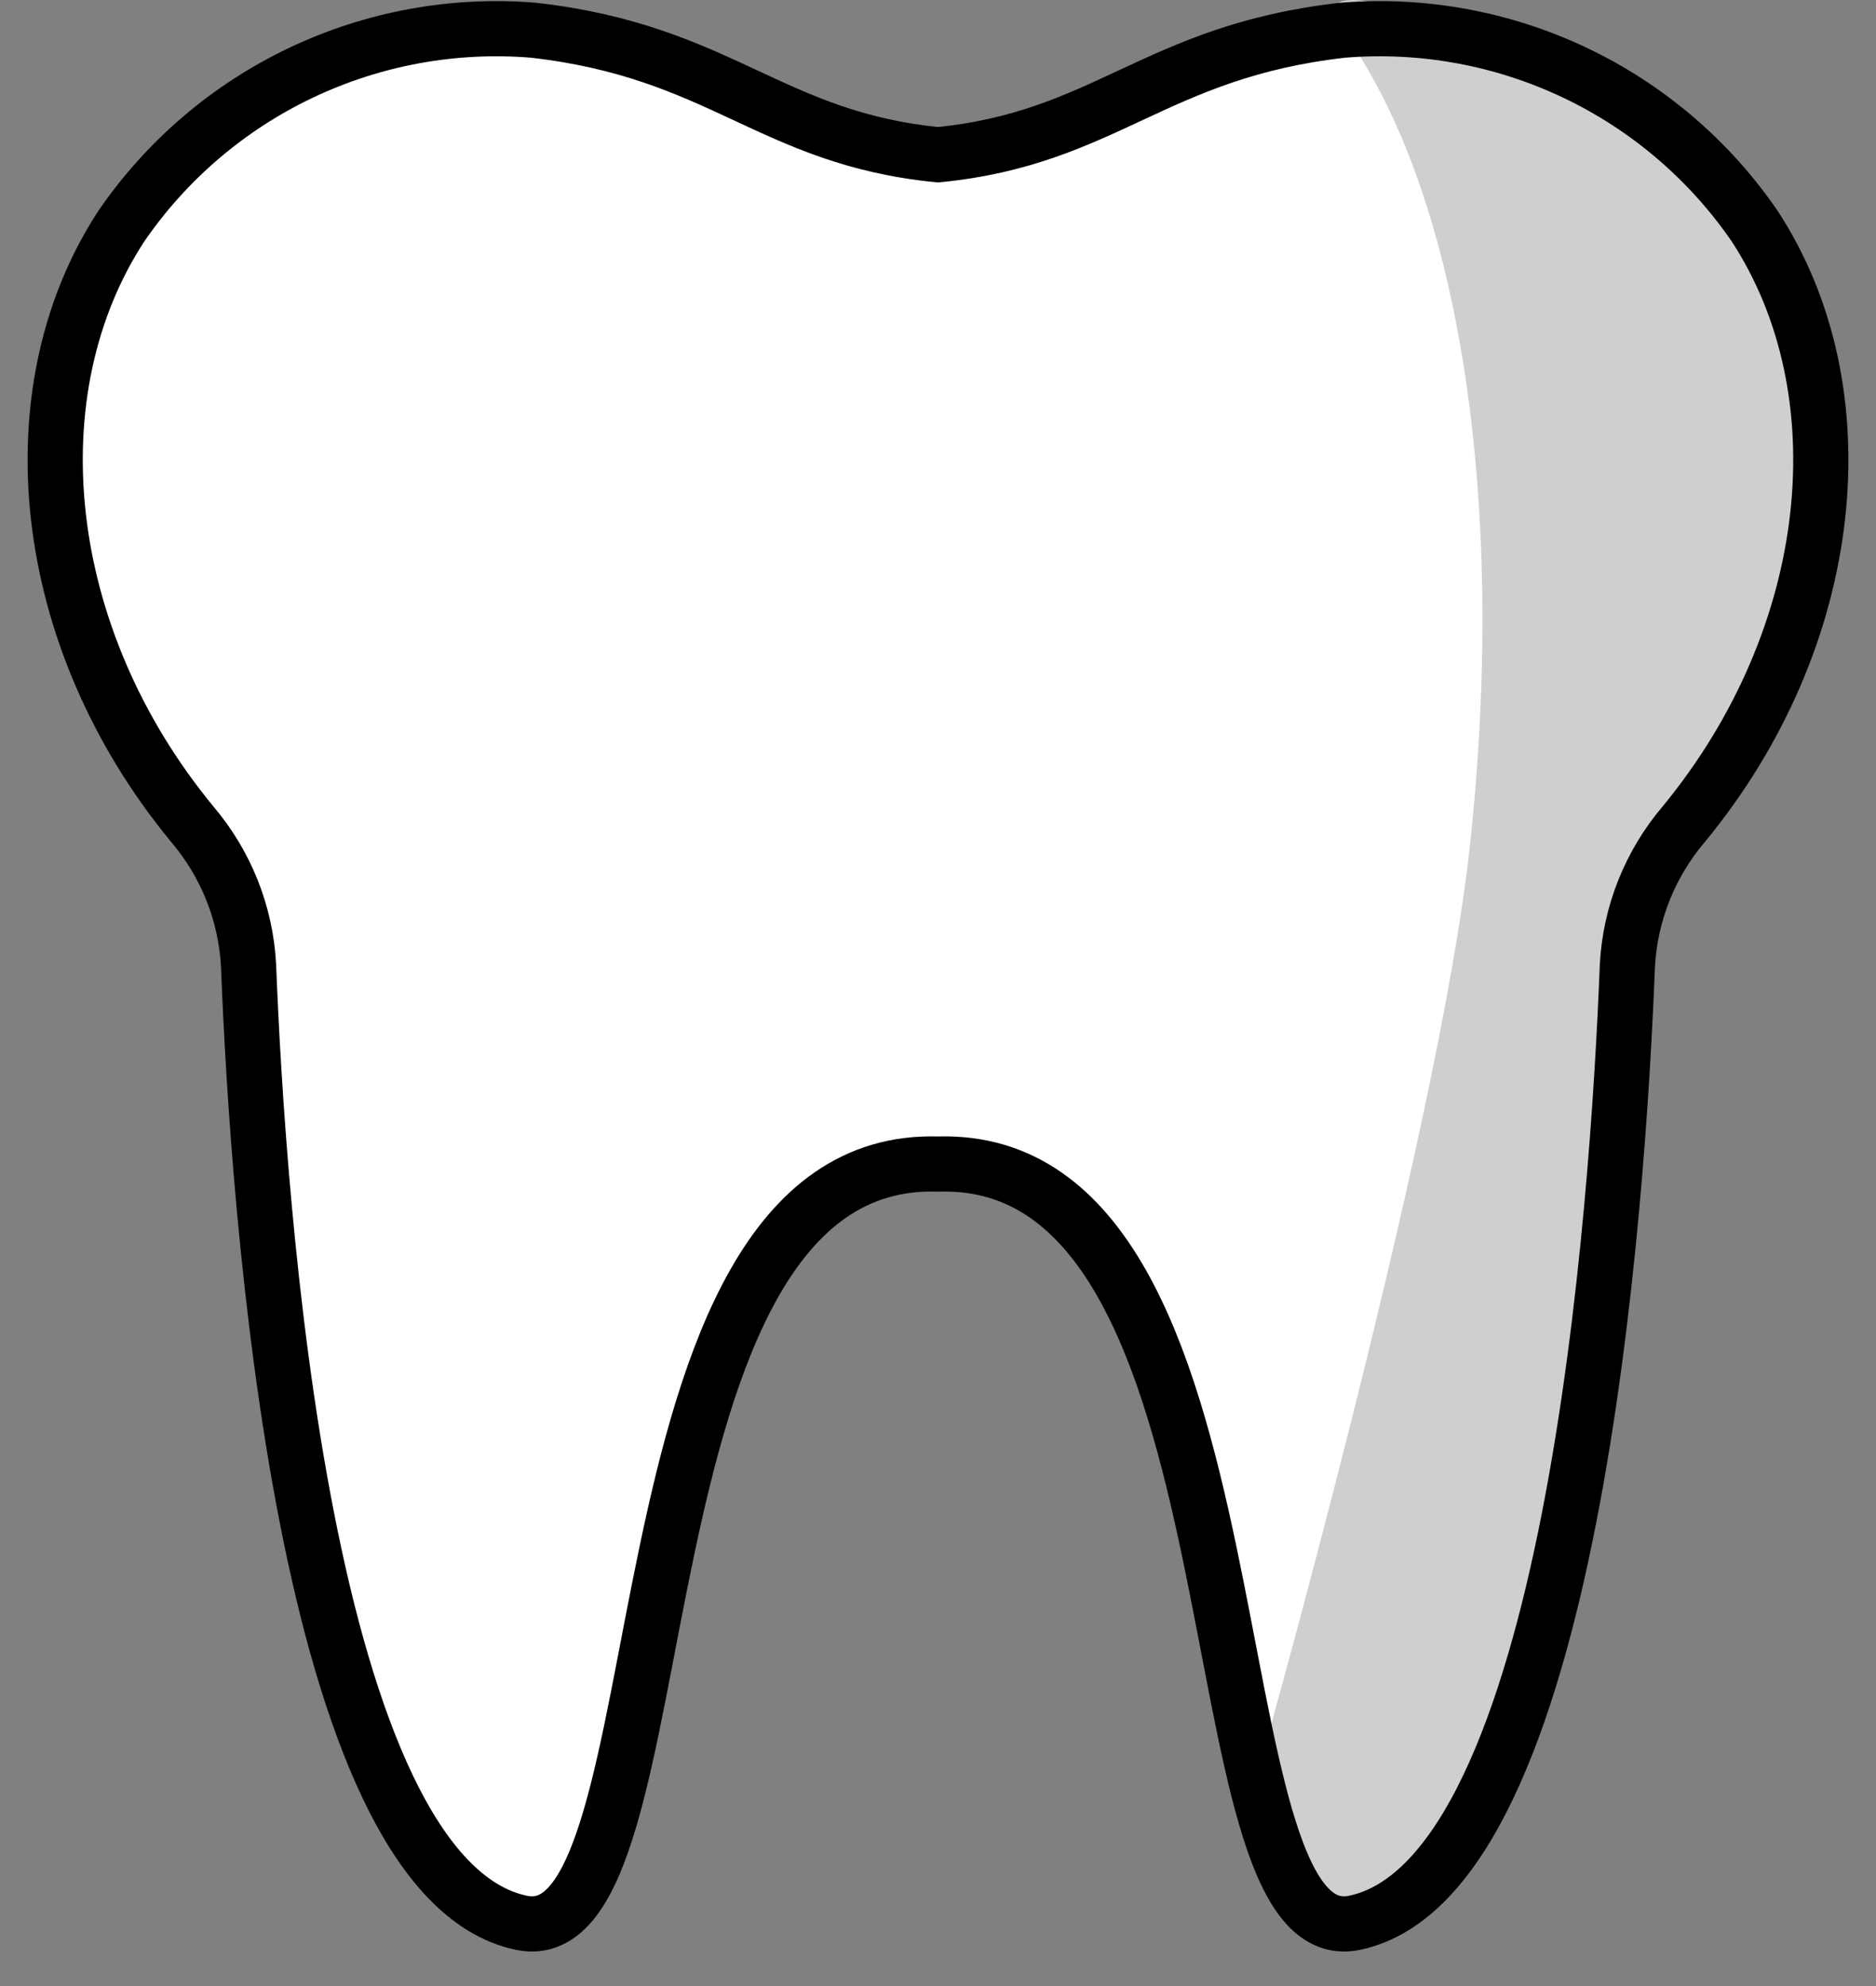 <svg width="34" height="36" viewBox="0 0 34 36" fill="none" xmlns="http://www.w3.org/2000/svg">
<rect x="0" y="0" width="34" height="36" fill="#808080" stroke="none"/>
<path d="M31.799 4.096C30.977 2.899 29.854 1.941 28.543 1.318C27.231 0.695 25.778 0.429 24.331 0.548C20.928 0.934 20.041 2.505 17 2.805C13.959 2.505 13.072 0.934 9.669 0.548C8.222 0.429 6.769 0.695 5.457 1.318C4.146 1.941 3.023 2.899 2.201 4.096C0.249 7.078 0.677 11.531 3.484 14.939C4.097 15.66 4.456 16.561 4.505 17.506C4.674 21.839 5.498 34.028 9.452 34.854C12.502 35.49 10.89 20.911 17 21.1C23.11 20.911 21.497 35.49 24.548 34.854C28.502 34.028 29.326 21.839 29.494 17.506C29.544 16.561 29.903 15.66 30.516 14.939C33.323 11.531 33.751 7.078 31.799 4.096V4.096Z" fill="white"/>
<path d="M31.799 4.096C30.913 2.117 22.969 -1.345 24.332 0.548C26.498 3.557 27.31 9.206 26.637 15.357C26.058 20.644 22.76 32.259 22.76 32.259C22.503 33.839 23.447 35.237 24.056 35.141C25.737 34.874 29.673 29.752 29.494 17.506C29.521 16.556 29.883 15.647 30.516 14.939C31.736 13.439 32.504 11.624 32.731 9.704C32.958 7.784 32.635 5.839 31.799 4.096V4.096Z" fill="#D0CFCE"/>
<path d="M31.799 4.096C30.977 2.899 29.854 1.941 28.543 1.318C27.231 0.695 25.778 0.429 24.331 0.548C20.928 0.934 20.041 2.505 17 2.805C13.959 2.505 13.072 0.934 9.669 0.548C8.222 0.429 6.769 0.695 5.457 1.318C4.146 1.941 3.023 2.899 2.201 4.096C0.249 7.078 0.677 11.531 3.484 14.939C4.097 15.66 4.456 16.561 4.505 17.506C4.674 21.839 5.498 34.028 9.452 34.854C12.502 35.49 10.89 20.911 17 21.1C23.11 20.911 21.497 35.49 24.548 34.854C28.502 34.028 29.326 21.839 29.494 17.506C29.544 16.561 29.903 15.66 30.516 14.939C33.323 11.531 33.751 7.078 31.799 4.096V4.096Z" stroke="black" stroke-miterlimit="10"/>
</svg>

